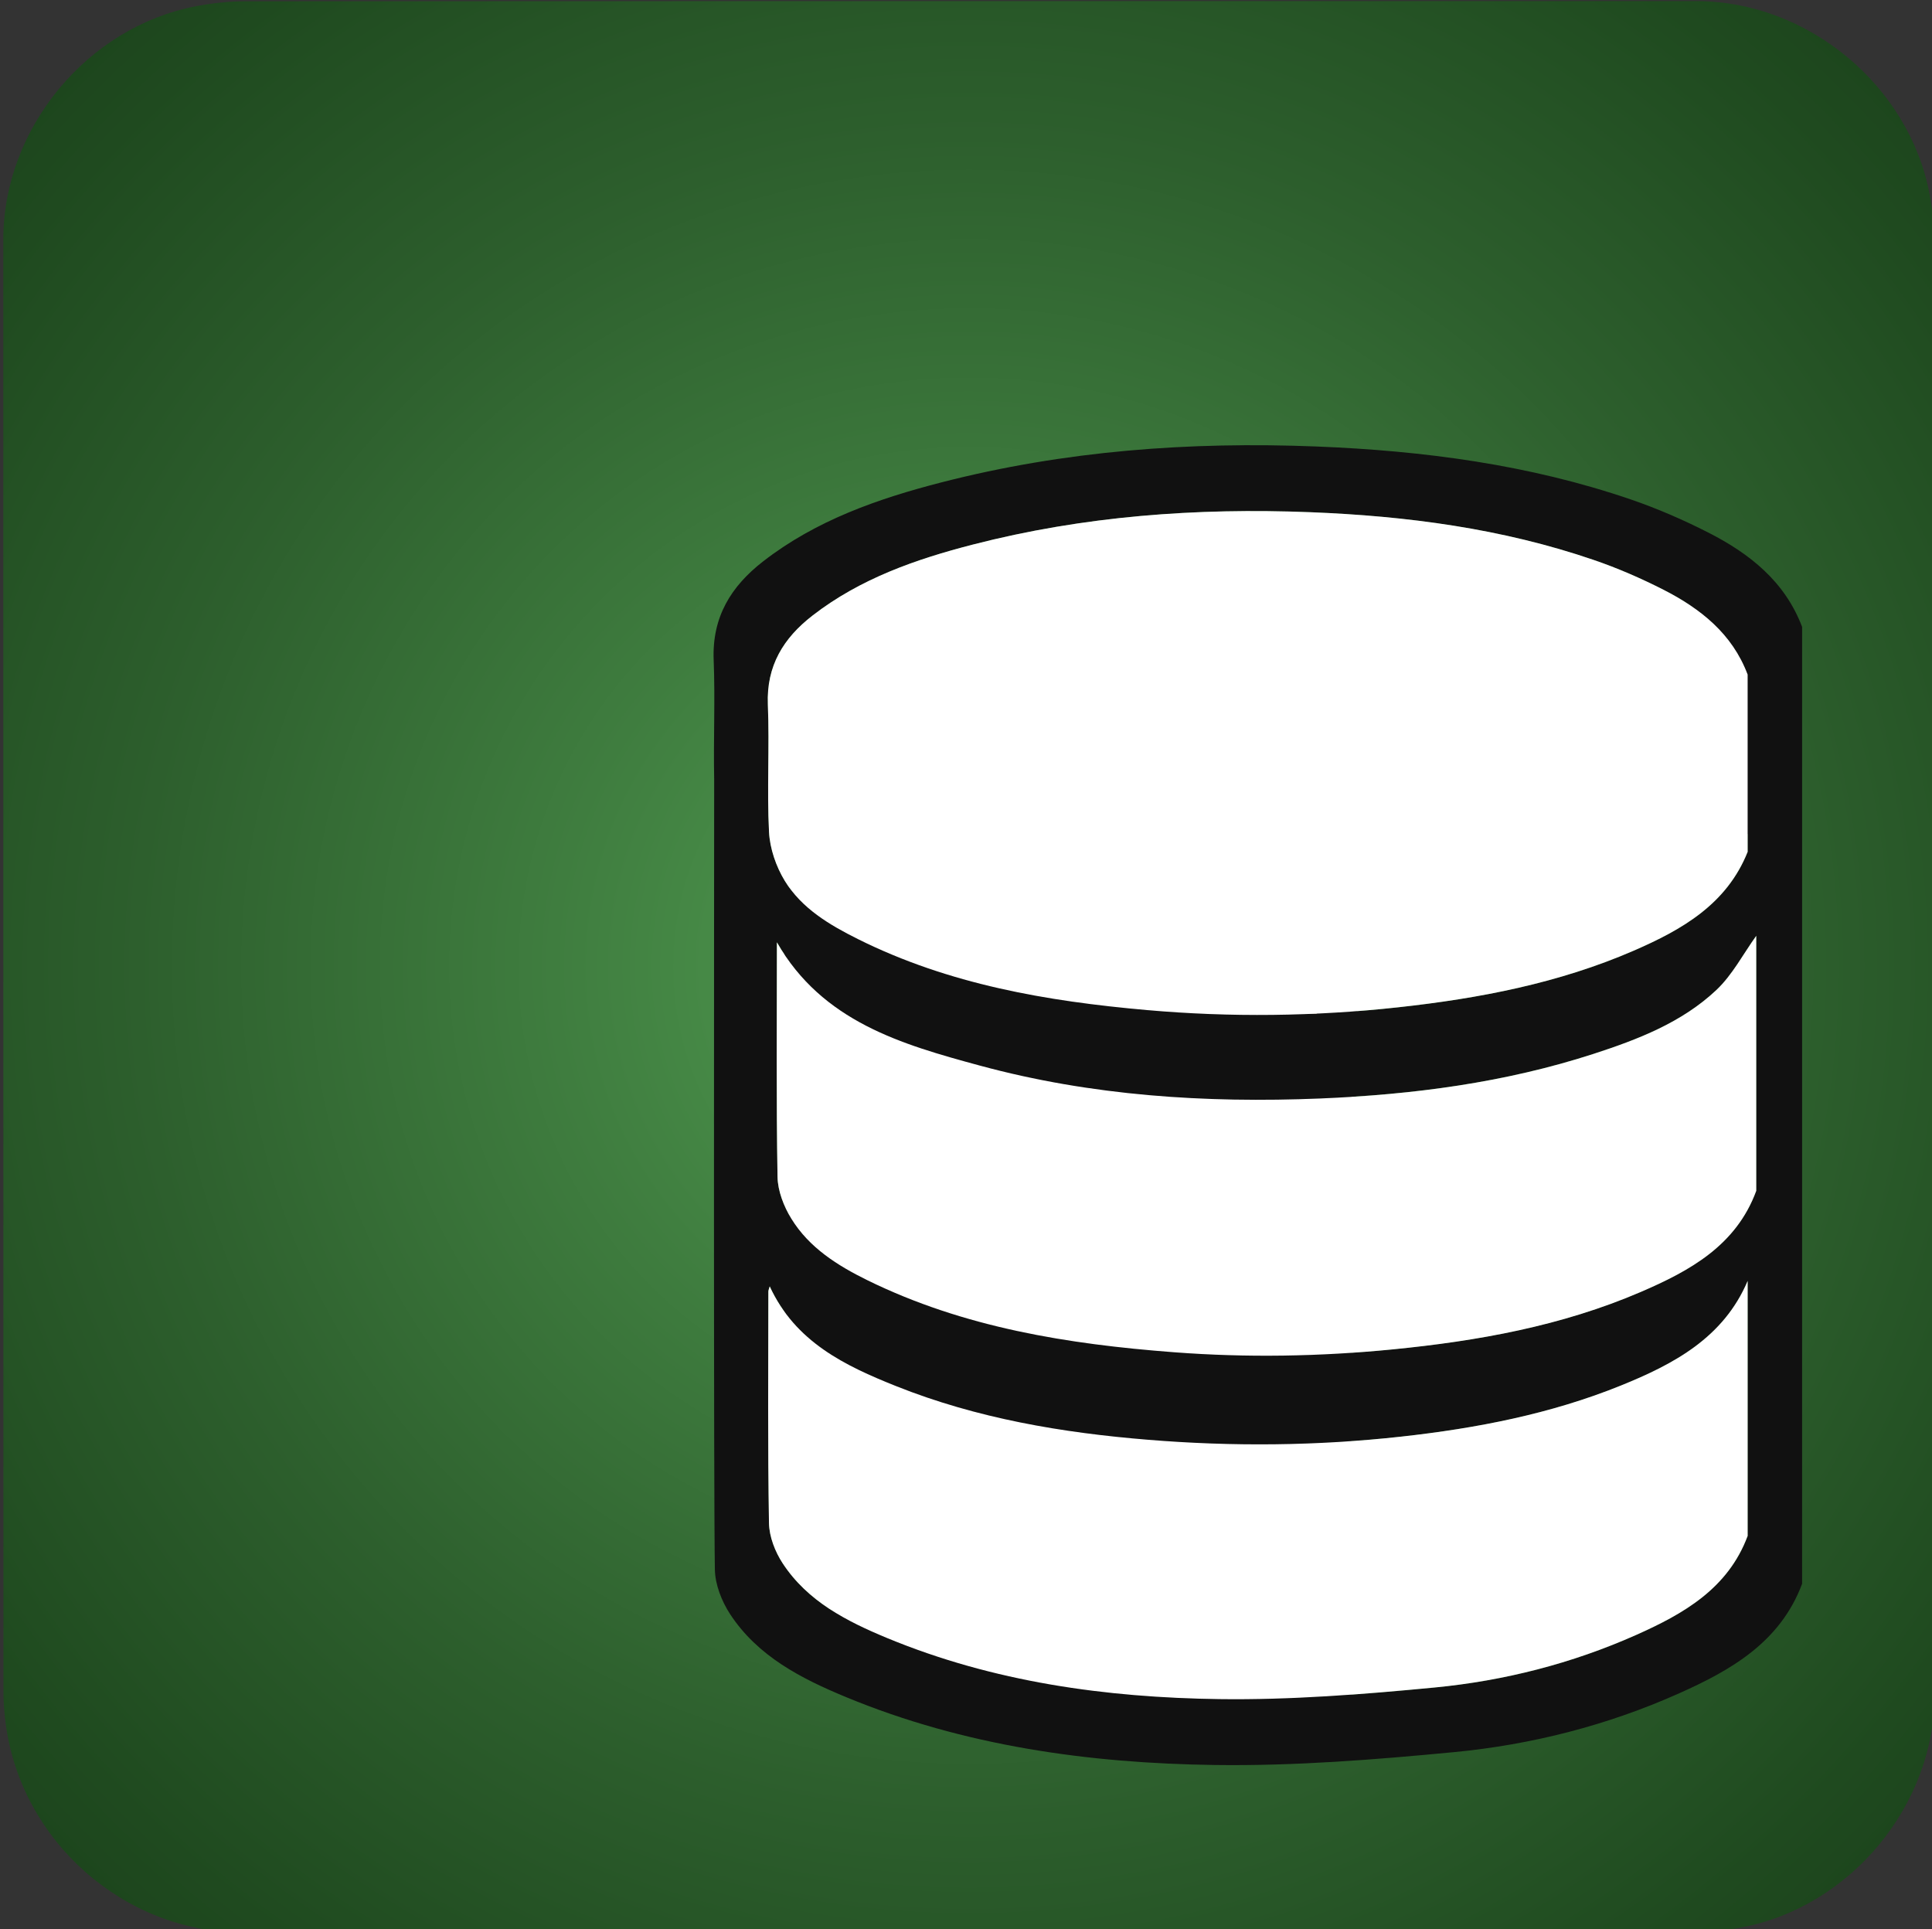 <svg id="ezck9ma760km1" xmlns="http://www.w3.org/2000/svg" xmlns:xlink="http://www.w3.org/1999/xlink" viewBox="0 0 499.17 498.38" shape-rendering="geometricPrecision" text-rendering="geometricPrecision">
    <rect x="0" y="0" width="499.17" height="498.38" fill="#333333" stroke="none"/>
    <style>
        <![CDATA[#ezck9ma760km4_to {animation: ezck9ma760km4_to__to 5000ms linear infinite normal forwards}@keyframes ezck9ma760km4_to__to { 0% {transform: translate(330.641px,289.527px);animation-timing-function: cubic-bezier(0.445,0.05,0.55,0.95)} 16% {transform: translate(178.283px,199.934px);animation-timing-function: cubic-bezier(0.445,0.05,0.55,0.95)} 66% {transform: translate(178.283px,199.934px);animation-timing-function: cubic-bezier(0.445,0.05,0.55,0.95)} 80% {transform: translate(330.641px,289.527px)} 100% {transform: translate(330.641px,289.527px)} }#ezck9ma760km16_ts {animation: ezck9ma760km16_ts__ts 5000ms linear infinite normal forwards}@keyframes ezck9ma760km16_ts__ts { 0% {transform: translate(184.363px,136.918px) scale(0,0);animation-timing-function: cubic-bezier(0.445,0.05,0.55,0.95)} 78% {transform: translate(184.363px,136.918px) scale(0,0);animation-timing-function: cubic-bezier(0.445,0.05,0.55,0.95)} 84% {transform: translate(184.363px,136.918px) scale(1,1);animation-timing-function: cubic-bezier(0.445,0.05,0.55,0.95)} 86% {transform: translate(184.363px,136.918px) scale(1,1);animation-timing-function: cubic-bezier(0.445,0.05,0.55,0.95)} 94% {transform: translate(184.363px,136.918px) scale(0,0)} 100% {transform: translate(184.363px,136.918px) scale(0,0)} }#ezck9ma760km16 {animation: ezck9ma760km16_c_o 5000ms linear infinite normal forwards}@keyframes ezck9ma760km16_c_o { 0% {opacity: 1} 84% {opacity: 1;animation-timing-function: cubic-bezier(0,0,0.58,1)} 94% {opacity: 0} 100% {opacity: 0} }]]>
    </style>
    <defs>
        <radialGradient id="ezck9ma760km16-fill" cx="152.007" cy="109.106" r="71.6" spreadMethod="pad" gradientUnits="userSpaceOnUse">
            <stop id="ezck9ma760km16-fill-0" offset="0%" stop-color="rgb(255,243,59)"/>
            <stop id="ezck9ma760km16-fill-1" offset="5.95%" stop-color="rgb(255,224,41)"/>
            <stop id="ezck9ma760km16-fill-2" offset="13.03%" stop-color="rgb(255,210,23)"/>
            <stop id="ezck9ma760km16-fill-3" offset="20.32%" stop-color="rgb(254,201,14)"/>
            <stop id="ezck9ma760km16-fill-4" offset="28.09%" stop-color="rgb(253,199,12)"/>
            <stop id="ezck9ma760km16-fill-5" offset="66.85%" stop-color="rgb(243,144,63)"/>
            <stop id="ezck9ma760km16-fill-6" offset="88.76%" stop-color="rgb(237,104,60)"/>
            <stop id="ezck9ma760km16-fill-7" offset="100%" stop-color="rgb(233,62,58)"/>
        </radialGradient>
    </defs>
    <defs>
        <radialGradient id="eo3z0svo1z33-fill" cx="250.357" cy="249.77" r="383.734" spreadMethod="pad" gradientUnits="userSpaceOnUse">
            <stop offset="0" style="stop-color:#529e52"/>
            <stop offset="0.28" style="stop-color:#3f7d3f"/>
            <stop offset="0.56" style="stop-color:#2d5f2d"/>
            <stop offset="0.8" style="stop-color:#1f4a1f"/>
            <stop offset="0.971" style="stop-color:#193d19"/>
        </radialGradient>
    </defs>
    <g id="eo3z0svo1z32">
        <path id="eo3z0svo1z33" d="M499.86,249.83C499.86,312.44,499.86,375.05,499.86,437.67C499.86,466.37,478.22,492.6,449.95,497.98C445.77,498.77,441.45,499.23,437.2,499.23C312.4,499.3,187.59,499.28,62.79,499.28C32.19,499.28,5.49,475.81,1.48,445.37C1.13,442.68,0.89,439.96,0.89,437.25C0.85,312.12,0.85,187,0.85,61.89C0.85,33.18,22.51,6.94,50.76,1.58C54.94,0.79,59.26,0.33,63.51,0.33C188.42,0.26,313.32,0.28,438.24,0.28C466.95,0.28,493.22,21.96,498.55,50.19C499.34,54.37,499.79,58.69,499.8,62.94C499.88,125.23,499.86,187.53,499.86,249.83Z" fill="url(#eo3z0svo1z33-fill)" stroke="none" stroke-width="1"/>
    </g>
    <g id="ezck9ma760km4_to" transform="translate(330.641,289.527)">
        <g id="ezck9ma760km4" transform="translate(-178.283,-199.934)">
            <g id="ezck9ma760km5">
                <path id="ezck9ma760km6" d="M301.15,93.75C301,90.71,299.46,87.42,297.71,84.82C291.33,75.35,281.51,70.41,271.38,66.15C249.56,56.97,226.49,53.24,203.12,51.46C172.62,49.13,142.28,50.72,112.39,57.62C96,61.41,80.01,66.39,66.4,76.88C59.11,82.5,54.79,89.48,55.2,99.21C55.63,109.47,55.45,119.77,55.25,130.05C55.12,136.89,57.59,142.44,62.3,147.18C70.87,155.81,81.65,160.59,92.86,164.56C111.6,171.21,131.04,174.59,150.77,176.04C164.37,177.04,178.04,177,191.51,177.43C191.99,176.34,192.32,175.9,192.39,175.41C193.96,163.91,200.7,155.75,209.55,149.03C221.97,139.6,236.18,133.75,251.16,130.23C267.56,126.38,284.23,123.7,301.31,120.41C301.31,111.93,301.6,102.82,301.15,93.75Z" fill="#f6e9c4" stroke="#000" stroke-width="10" stroke-miterlimit="10"/>
                <path id="ezck9ma760km7" d="M180.68,198.45C152.06,198.64,123.77,196.03,96.44,187.11C80.27,181.83,64.23,175.83,55.29,158.68C55.29,177.53,55.59,195.72,55.17,213.91C54.94,223.77,59.07,230.83,66.48,236.59C76.82,244.64,88.79,249.25,101.18,252.85C128.9,260.9,157.31,263.24,186.04,262.78C187.95,262.75,189.86,262.58,191.87,262.47C191.87,241,191.87,219.94,191.87,198.45C187.91,198.45,184.3,198.43,180.68,198.45Z" fill="#f6e9c4" stroke="#000" stroke-width="10" stroke-miterlimit="10"/>
                <path id="ezck9ma760km8" d="M187.02,284.97C168.51,285.42,150.08,284.62,131.76,281.82C114.25,279.15,97.03,275.31,80.91,267.71C70.47,262.79,60.59,257.05,55.3,245.62C55.3,264.36,55.44,283.1,55.23,301.84C55.15,309.12,57.67,315.01,62.79,319.95C71.62,328.47,82.52,333.33,93.91,337.15C123.62,347.11,154.33,349.8,185.44,349.37C187.49,349.34,189.55,349.19,191.78,349.08C191.78,327.63,191.78,306.48,191.78,284.96C190.07,284.97,188.54,284.93,187.02,284.97Z" fill="#f6e9c4" stroke="#000" stroke-width="10" stroke-miterlimit="10"/>
            </g>
        </g>
    </g>
    <g id="ezck9ma760km9">
        <g id="ezck9ma760km10">
            <path id="ezck9ma760km11" d="M441.43,137.62C434.98,134.33,428.26,131.41,421.42,129.06C395.07,120.03,367.77,116.45,340.05,115.35C307.36,114.06,275.01,116.45,243.26,124.62C226.81,128.85,210.86,134.42,197.19,145.02C188.86,151.48,183.95,159.42,184.39,170.53C184.8,180.78,184.31,191.06,184.52,201.32C184.49,242.97,184.36,385.27,184.7,405.48C184.77,409.38,186.46,413.71,188.64,417.03C195.8,427.94,207.02,433.67,218.62,438.47C249.12,451.09,281.32,455.56,313.95,456C334.53,456.28,355.21,454.63,375.73,452.67C395.72,450.75,415.2,445.78,433.62,437.58C447.19,431.54,459.97,424.29,465.61,409.17C465.61,388.91,465.61,267.39,465.61,212.84C465.61,204.98,465.61,197.11,465.61,189.25C465.61,180.16,465.61,171.06,465.61,161.97C461.17,150.23,452.06,143.04,441.43,137.62ZM198.4,182.01C198,172.01,202.43,164.86,209.93,159.05C222.24,149.51,236.6,144.5,251.41,140.69C279.99,133.33,309.11,131.18,338.54,132.34C363.49,133.33,388.07,136.56,411.79,144.68C417.96,146.79,424,149.42,429.81,152.38C439.39,157.26,447.59,163.73,451.55,174.29C451.55,189.55,451.55,204.82,451.55,220.08C446.15,233.64,434.54,240.22,422.16,245.6C402.75,254.03,382.19,257.96,361.26,260.25C339.64,262.62,317.98,262.88,296.33,260.97C270.53,258.7,245.18,254.35,221.69,242.64C214.34,238.98,207.15,234.74,202.78,227.59C200.52,223.89,198.92,219.25,198.7,214.94C198.13,203.98,198.84,192.97,198.4,182.01ZM451.55,396.82C446.47,410.43,434.97,416.96,422.76,422.4C406.17,429.79,388.64,434.26,370.64,435.99C352.17,437.76,333.56,439.24,315.03,438.99C285.66,438.59,256.67,434.57,229.21,423.21C218.77,418.89,208.67,413.73,202.23,403.91C200.27,400.92,198.75,397.02,198.69,393.51C198.35,373.57,198.52,353.62,198.53,333.68C198.53,333.35,198.7,333.03,198.88,332.35C205.5,346.72,218.33,352.85,231.53,358.12C252.42,366.46,274.4,370.17,296.73,371.99C318.53,373.76,340.31,373.57,362.05,371.17C381.5,369.02,400.63,365.33,418.83,357.96C432.48,352.43,445.32,345.61,451.55,330.95C451.55,352.9,451.55,374.86,451.55,396.82ZM453.76,307.64C448.57,321.76,436.58,328.32,423.94,333.76C403.49,342.56,381.83,346.44,359.79,348.61C340.96,350.46,322.11,350.78,303.26,349.34C275.94,347.26,249.1,342.99,224.17,330.77C216.43,326.98,209.07,322.37,204.45,314.83C202.51,311.66,200.95,307.67,200.89,304.02C200.55,283.95,200.73,263.86,200.73,243.44C212.47,263.93,232.94,269.81,253.2,275.29C281.94,283.08,311.4,285.01,341.11,283.78C365.12,282.79,388.77,279.71,411.7,272.27C423.19,268.55,434.54,264.17,443.46,255.76C447.61,251.85,450.38,246.46,453.77,241.75C453.76,263.73,453.76,285.69,453.76,307.64Z" fill="#111111" stroke="none" stroke-width="1"/>
            <path id="ezck9ma760km12" d="M198.69,214.93C198.91,219.23,200.51,223.88,202.77,227.58C207.15,234.73,214.34,238.97,221.68,242.63C245.17,254.34,270.52,258.69,296.32,260.96C317.97,262.87,339.63,262.61,361.25,260.24C382.18,257.95,402.74,254.02,422.15,245.59C434.53,240.21,446.14,233.63,451.54,220.07C451.54,204.81,451.54,189.54,451.54,174.28C447.57,163.72,439.37,157.25,429.8,152.37C423.99,149.41,417.95,146.78,411.78,144.67C388.06,136.54,363.48,133.31,338.53,132.33C309.1,131.17,279.98,133.32,251.4,140.68C236.6,144.49,222.23,149.5,209.92,159.04C202.42,164.85,198,172.01,198.39,182C198.84,192.97,198.13,203.98,198.69,214.93Z" fill="#fff" stroke="none" stroke-width="1"/>
            <path id="ezck9ma760km13" d="M418.82,357.95C400.62,365.32,381.49,369.01,362.04,371.16C340.3,373.56,318.52,373.76,296.72,371.98C274.39,370.17,252.42,366.45,231.52,358.11C218.32,352.84,205.49,346.71,198.87,332.34C198.68,333.02,198.52,333.34,198.52,333.67C198.51,353.61,198.34,373.56,198.68,393.5C198.74,397.01,200.26,400.91,202.22,403.9C208.66,413.72,218.77,418.88,229.2,423.2C256.66,434.56,285.64,438.58,315.02,438.98C333.55,439.23,352.16,437.75,370.63,435.98C388.62,434.25,406.16,429.78,422.75,422.39C434.97,416.95,446.47,410.42,451.54,396.81C451.54,374.85,451.54,352.89,451.54,330.93C445.32,345.6,432.48,352.42,418.82,357.95Z" fill="#fff" stroke="none" stroke-width="1"/>
            <path id="ezck9ma760km14" d="M411.7,272.29C388.77,279.72,365.12,282.81,341.11,283.8C311.4,285.02,281.94,283.1,253.2,275.31C232.95,269.82,212.48,263.95,200.73,243.46C200.73,263.88,200.55,283.97,200.89,304.04C200.95,307.69,202.51,311.68,204.45,314.85C209.07,322.38,216.43,326.99,224.17,330.79C249.1,343.01,275.95,347.28,303.26,349.36C322.11,350.8,340.96,350.48,359.79,348.63C381.83,346.46,403.49,342.58,423.94,333.78C436.58,328.34,448.57,321.79,453.76,307.66C453.76,285.7,453.76,263.74,453.76,241.78C450.37,246.5,447.6,251.88,443.45,255.79C434.53,264.19,423.18,268.56,411.7,272.29Z" fill="#fff" stroke="none" stroke-width="1"/>
        </g>
    </g>
    <g id="ezck9ma760km15">
        <g id="ezck9ma760km16_ts" transform="translate(184.363,136.918) scale(0,0)">
            <polygon id="ezck9ma760km16" points="215.98,160.29 166.7,148.01 128.65,181.64 125.1,130.98 81.35,105.18 128.44,86.15 139.46,36.57 172.11,75.47 222.66,70.63 195.75,113.7" transform="translate(-152.005,-115.021)" fill="url(#ezck9ma760km16-fill)" stroke="#aaaaaa" stroke-width="4" stroke-opacity="0" stroke-miterlimit="10"/>
        </g>
    </g>
</svg>

